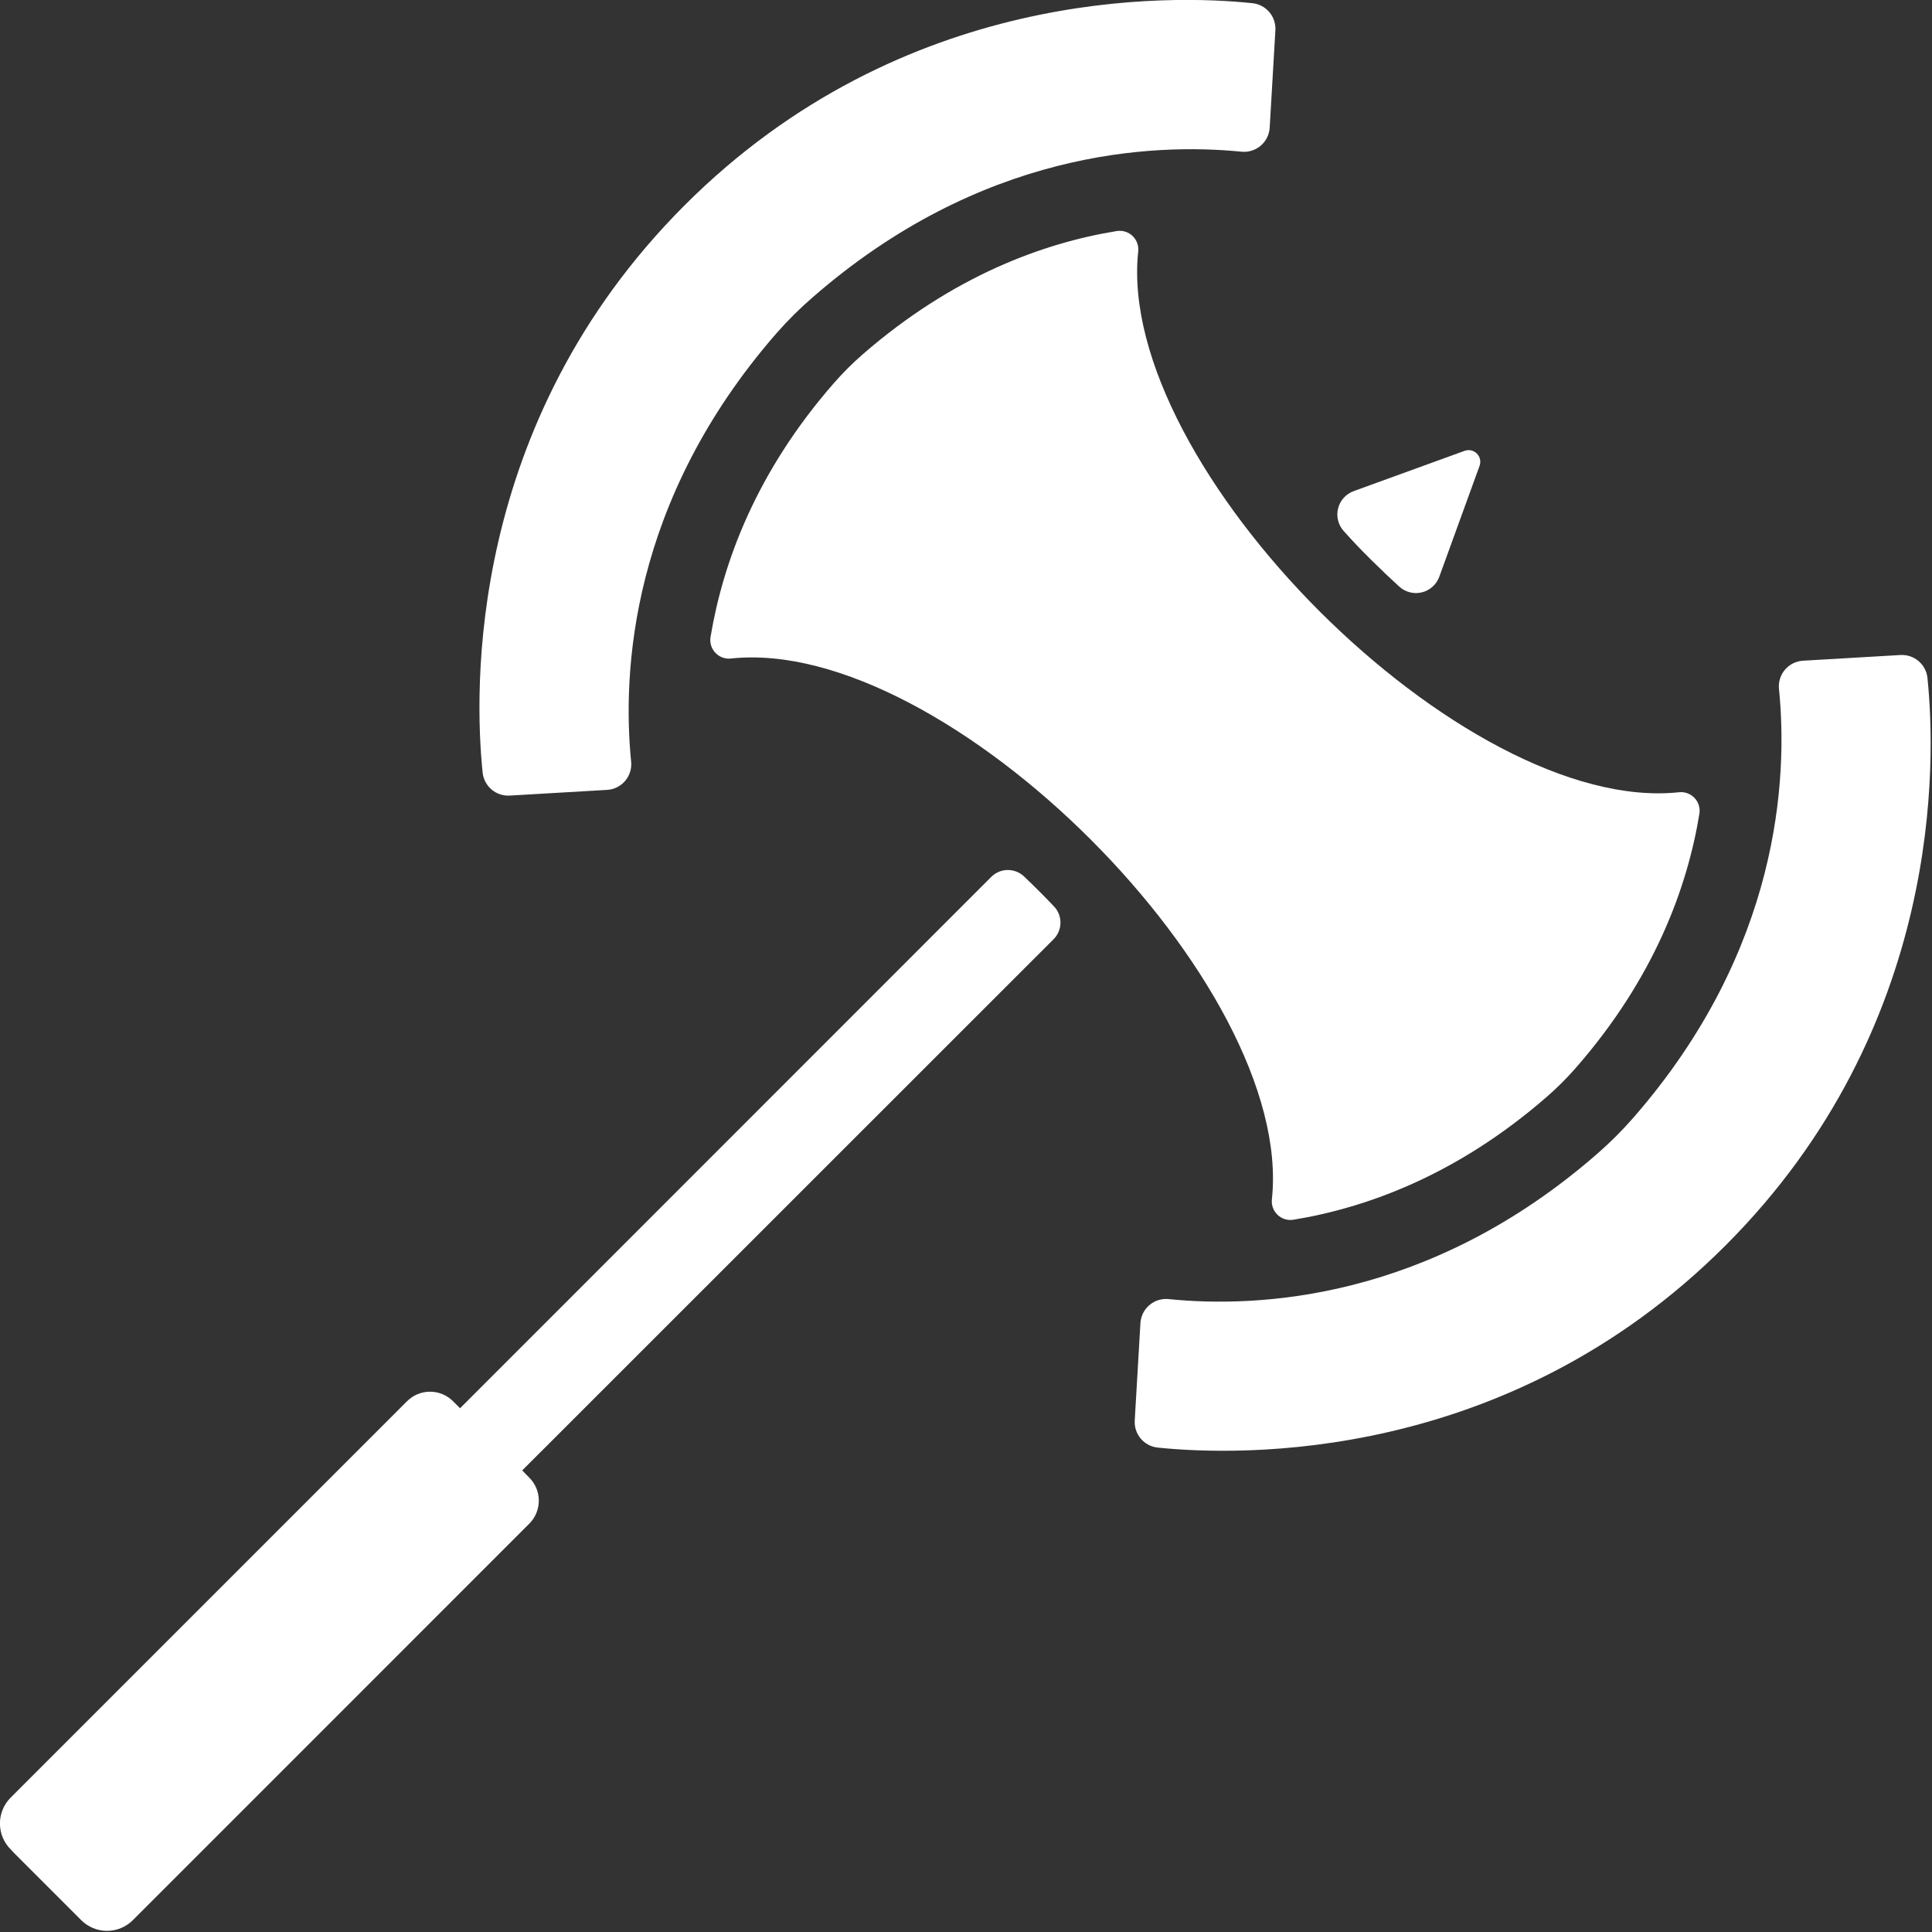 <?xml version="1.0" encoding="UTF-8" standalone="no"?>
<!DOCTYPE svg PUBLIC "-//W3C//DTD SVG 1.1//EN" "http://www.w3.org/Graphics/SVG/1.1/DTD/svg11.dtd">
<svg width="100%" height="100%" viewBox="0 0 512 512" version="1.1" xmlns="http://www.w3.org/2000/svg" xmlns:xlink="http://www.w3.org/1999/xlink" xml:space="preserve" xmlns:serif="http://www.serif.com/" style="fill-rule:evenodd;clip-rule:evenodd;stroke-linejoin:round;stroke-miterlimit:2;">
    <rect x="0" y="0" width="512" height="512" fill="#333333" stroke="none"/>
    <g transform="matrix(1,0,0,1,-71.485,-71.459)">
        <g transform="matrix(0.484,0,0,0.484,36.867,36.854)">
            <path d="M79.523,1086.4L115.992,1122.87C119.742,1126.62 124.824,1128.72 130.125,1128.72C135.426,1128.72 140.508,1126.62 144.258,1122.87L361.308,905.789C364.664,902.445 366.55,897.906 366.55,893.168C366.55,888.43 364.664,883.891 361.308,880.547L357.464,876.61L648.394,585.77C653.324,580.852 653.449,572.911 648.675,567.84C646.004,565.027 643.308,562.238 640.543,559.496C637.777,556.754 635.011,554.035 632.199,551.363C627.129,546.59 619.187,546.715 614.269,551.644L323.429,842.574L319.609,838.754C316.265,835.398 311.726,833.512 306.988,833.512C302.249,833.512 297.71,835.398 294.367,838.754L77.337,1055.8C73.59,1059.55 71.485,1064.64 71.485,1069.94C71.485,1075.24 73.59,1080.32 77.337,1084.07L79.523,1086.4Z" style="fill:white;fill-rule:nonzero;"/>
            <path d="M873.45,318.35L812.723,340.405C808.473,341.952 805.266,345.511 804.176,349.901C803.086,354.296 804.25,358.94 807.286,362.296C811.973,367.546 816.918,372.741 822.122,377.882C827.325,383.023 832.52,387.968 837.708,392.718C841.063,395.753 845.708,396.917 850.103,395.828C854.493,394.738 858.052,391.531 859.599,387.281L881.654,326.554C882.505,324.218 881.927,321.597 880.165,319.839C878.408,318.077 875.786,317.499 873.451,318.351L873.45,318.35Z" style="fill:white;fill-rule:nonzero;"/>
            <path d="M516.4,234.38C608.603,153.849 702.78,149.724 751.22,154.552C755.04,154.954 758.861,153.779 761.79,151.294C764.72,148.814 766.509,145.24 766.735,141.404L769.853,88.037C770.282,80.544 764.751,74.037 757.291,73.248C712.877,68.56 566.091,64.201 446.411,183.868C326.741,303.538 331.211,450.208 335.791,494.528C336.568,502 343.08,507.544 350.58,507.114L403.947,503.996C407.782,503.77 411.357,501.981 413.837,499.051C416.322,496.121 417.497,492.301 417.095,488.481C412.267,440.036 416.392,345.861 496.947,253.661C502.998,246.806 509.494,240.364 516.4,234.372L516.4,234.38Z" style="fill:white;fill-rule:nonzero;"/>
            <path d="M1126.9,442.71C1126.11,435.249 1119.6,429.718 1112.11,430.148L1058.74,433.265C1054.91,433.492 1051.33,435.281 1048.85,438.21C1046.37,441.14 1045.19,444.96 1045.6,448.78C1050.45,497.225 1046.3,591.401 965.768,683.601C959.717,690.511 953.209,697.011 946.291,703.054C854.088,783.609 759.911,787.734 711.471,782.812C707.65,782.409 703.83,783.585 700.901,786.069C697.971,788.55 696.182,792.124 695.955,795.96L692.838,849.327C692.408,856.827 697.951,863.339 705.424,864.116C749.815,868.686 896.624,873.163 1016.27,753.496C1135.92,633.826 1131.49,487.126 1126.89,442.716L1126.9,442.71Z" style="fill:white;fill-rule:nonzero;"/>
            <path d="M471.91,432.05C589.66,419.534 780.46,610.34 767.95,728.09C767.571,731.262 768.704,734.426 771.005,736.641C773.309,738.856 776.513,739.864 779.669,739.364C820.028,732.754 869.575,714.755 918.869,671.7C924.373,666.879 929.549,661.696 934.361,656.184C977.416,606.965 995.439,557.348 1002.02,517.014C1002.52,513.857 1001.52,510.654 999.302,508.349C997.087,506.049 993.923,504.916 990.751,505.295C873.021,517.74 682.291,327.005 694.731,209.275C695.11,206.103 693.977,202.939 691.677,200.724C689.372,198.509 686.169,197.501 683.012,198.001C642.653,204.564 593.106,222.657 543.742,265.642C538.231,270.455 533.047,275.631 528.227,281.134C485.171,330.353 467.289,379.97 460.563,420.334C460.059,423.502 461.074,426.725 463.305,429.03C465.535,431.334 468.723,432.455 471.906,432.053L471.91,432.05Z" style="fill:white;fill-rule:nonzero;"/>
        </g>
    </g>
</svg>
